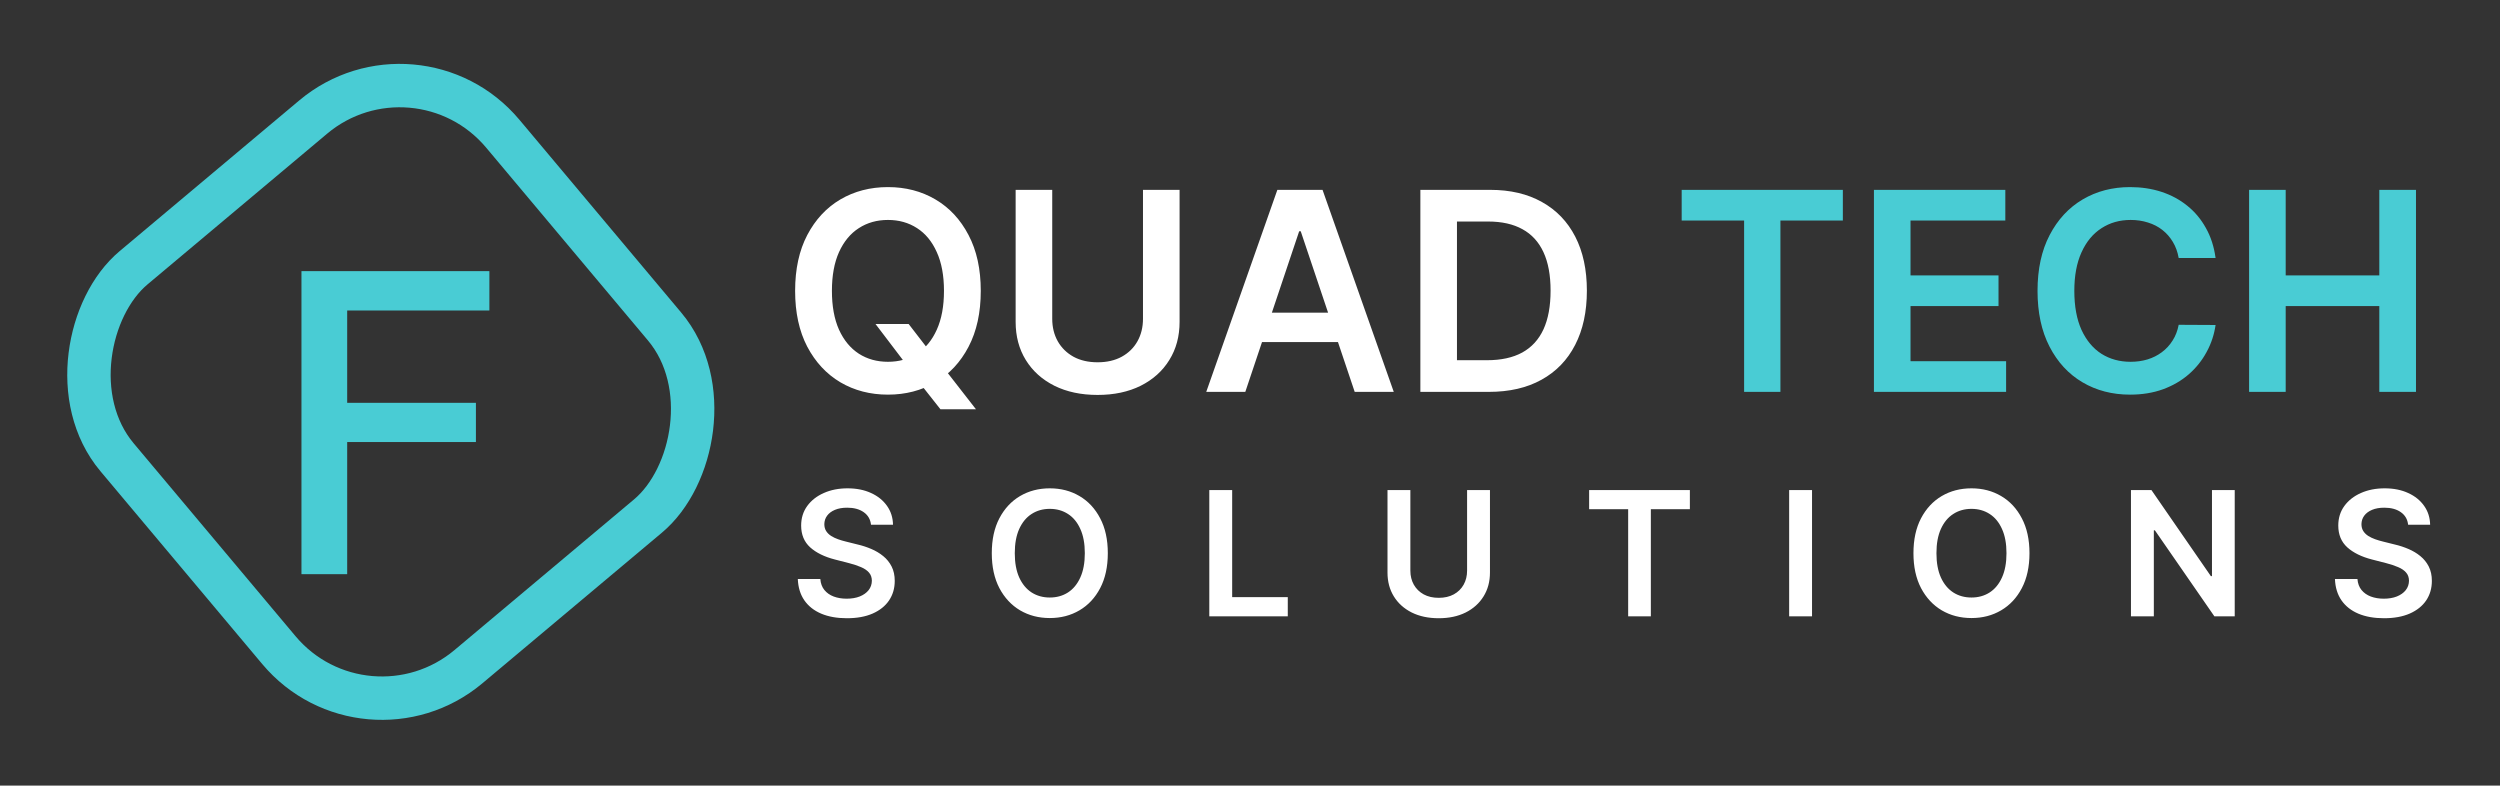 <svg width="576" height="181" viewBox="0 0 576 181" fill="none" xmlns="http://www.w3.org/2000/svg">
<rect x="0" y="0" width="576" height="181" fill="#333333" stroke="none"/>
<rect x="95.905" y="7.044" width="120" height="116" rx="31" transform="rotate(50 95.905 7.044)" stroke="#49CCD4" stroke-width="10"/>
<path d="M69.458 132.289V62.47H112.753V71.539H79.992V92.811H109.651V101.845H79.992V132.289H69.458Z" fill="#49CCD4"/>
<path d="M201.719 74.652H209.356L213.878 80.516L217.106 84.334L224.856 94.289H216.674L211.401 87.607L209.151 84.425L201.719 74.652ZM225.969 67.016C225.969 72.031 225.03 76.326 223.151 79.902C221.287 83.463 218.742 86.19 215.515 88.084C212.303 89.978 208.659 90.925 204.583 90.925C200.507 90.925 196.856 89.978 193.628 88.084C190.416 86.175 187.871 83.44 185.992 79.879C184.128 76.304 183.196 72.016 183.196 67.016C183.196 62.001 184.128 57.713 185.992 54.152C187.871 50.577 190.416 47.842 193.628 45.948C196.856 44.054 200.507 43.107 204.583 43.107C208.659 43.107 212.303 44.054 215.515 45.948C218.742 47.842 221.287 50.577 223.151 54.152C225.03 57.713 225.969 62.001 225.969 67.016ZM217.492 67.016C217.492 63.486 216.939 60.508 215.833 58.084C214.742 55.645 213.227 53.804 211.287 52.561C209.348 51.304 207.113 50.675 204.583 50.675C202.053 50.675 199.818 51.304 197.878 52.561C195.939 53.804 194.416 55.645 193.31 58.084C192.219 60.508 191.674 63.486 191.674 67.016C191.674 70.546 192.219 73.531 193.31 75.97C194.416 78.395 195.939 80.236 197.878 81.493C199.818 82.736 202.053 83.357 204.583 83.357C207.113 83.357 209.348 82.736 211.287 81.493C213.227 80.236 214.742 78.395 215.833 75.97C216.939 73.531 217.492 70.546 217.492 67.016ZM263.344 43.743H271.776V74.152C271.776 77.486 270.988 80.417 269.412 82.948C267.852 85.478 265.655 87.455 262.821 88.879C259.988 90.289 256.678 90.993 252.89 90.993C249.087 90.993 245.768 90.289 242.935 88.879C240.102 87.455 237.905 85.478 236.344 82.948C234.784 80.417 234.003 77.486 234.003 74.152V43.743H242.435V73.448C242.435 75.387 242.859 77.114 243.708 78.629C244.571 80.145 245.784 81.334 247.344 82.198C248.905 83.046 250.753 83.47 252.89 83.47C255.026 83.47 256.875 83.046 258.435 82.198C260.011 81.334 261.223 80.145 262.071 78.629C262.92 77.114 263.344 75.387 263.344 73.448V43.743ZM286.918 90.289H277.918L294.304 43.743H304.714L321.123 90.289H312.123L299.691 53.289H299.327L286.918 90.289ZM287.214 72.039H311.759V78.811H287.214V72.039ZM343.026 90.289H327.253V43.743H343.344C347.965 43.743 351.935 44.675 355.253 46.539C358.587 48.387 361.147 51.046 362.935 54.516C364.723 57.986 365.617 62.137 365.617 66.97C365.617 71.819 364.715 75.986 362.912 79.47C361.125 82.955 358.541 85.629 355.162 87.493C351.799 89.357 347.753 90.289 343.026 90.289ZM335.685 82.993H342.617C345.859 82.993 348.564 82.402 350.731 81.22C352.897 80.023 354.526 78.243 355.617 75.879C356.708 73.501 357.253 70.531 357.253 66.97C357.253 63.41 356.708 60.455 355.617 58.107C354.526 55.743 352.912 53.978 350.776 52.811C348.655 51.63 346.018 51.039 342.867 51.039H335.685V82.993Z" fill="white"/>
<path d="M387.458 50.811V43.743H424.594V50.811H410.208V90.289H401.844V50.811H387.458ZM431.753 90.289V43.743H462.026V50.811H440.185V63.448H460.458V70.516H440.185V83.22H462.208V90.289H431.753ZM510.469 59.448H501.969C501.727 58.054 501.28 56.819 500.628 55.743C499.977 54.652 499.166 53.728 498.196 52.97C497.227 52.213 496.121 51.645 494.878 51.266C493.651 50.872 492.325 50.675 490.901 50.675C488.371 50.675 486.128 51.311 484.174 52.584C482.219 53.842 480.689 55.69 479.583 58.13C478.477 60.554 477.924 63.516 477.924 67.016C477.924 70.576 478.477 73.576 479.583 76.016C480.704 78.44 482.234 80.273 484.174 81.516C486.128 82.743 488.363 83.357 490.878 83.357C492.272 83.357 493.575 83.175 494.787 82.811C496.015 82.433 497.113 81.879 498.083 81.152C499.068 80.425 499.893 79.531 500.56 78.47C501.242 77.41 501.712 76.198 501.969 74.834L510.469 74.879C510.151 77.092 509.462 79.167 508.401 81.107C507.356 83.046 505.984 84.758 504.287 86.243C502.59 87.713 500.606 88.864 498.333 89.698C496.06 90.516 493.537 90.925 490.765 90.925C486.674 90.925 483.022 89.978 479.81 88.084C476.598 86.19 474.068 83.455 472.219 79.879C470.371 76.304 469.446 72.016 469.446 67.016C469.446 62.001 470.378 57.713 472.242 54.152C474.106 50.577 476.643 47.842 479.856 45.948C483.068 44.054 486.704 43.107 490.765 43.107C493.356 43.107 495.765 43.47 497.992 44.198C500.219 44.925 502.204 45.993 503.946 47.402C505.689 48.796 507.121 50.508 508.242 52.539C509.378 54.554 510.121 56.857 510.469 59.448ZM518.191 90.289V43.743H526.623V63.448H548.191V43.743H556.645V90.289H548.191V70.516H526.623V90.289H518.191Z" fill="#49CCD4"/>
<path d="M200.679 120.906C200.546 119.666 199.988 118.7 199.003 118.009C198.027 117.317 196.759 116.972 195.196 116.972C194.098 116.972 193.155 117.137 192.369 117.469C191.583 117.8 190.982 118.25 190.565 118.818C190.149 119.386 189.936 120.035 189.926 120.764C189.926 121.37 190.063 121.896 190.338 122.341C190.622 122.786 191.006 123.165 191.489 123.477C191.972 123.78 192.507 124.036 193.094 124.244C193.681 124.453 194.273 124.628 194.869 124.77L197.597 125.452C198.695 125.707 199.751 126.053 200.764 126.489C201.787 126.924 202.701 127.473 203.506 128.136C204.32 128.799 204.964 129.599 205.438 130.537C205.911 131.474 206.148 132.573 206.148 133.832C206.148 135.537 205.712 137.038 204.841 138.335C203.97 139.623 202.71 140.632 201.062 141.361C199.424 142.08 197.44 142.44 195.111 142.44C192.848 142.44 190.883 142.09 189.216 141.389C187.559 140.688 186.261 139.666 185.324 138.321C184.396 136.976 183.894 135.338 183.818 133.406H189.003C189.079 134.42 189.391 135.262 189.94 135.935C190.49 136.607 191.205 137.109 192.085 137.44C192.975 137.772 193.97 137.938 195.068 137.938C196.214 137.938 197.218 137.767 198.08 137.426C198.951 137.076 199.633 136.593 200.125 135.977C200.617 135.352 200.868 134.623 200.878 133.79C200.868 133.032 200.646 132.407 200.21 131.915C199.775 131.413 199.164 130.996 198.378 130.665C197.601 130.324 196.692 130.021 195.651 129.756L192.341 128.903C189.945 128.288 188.051 127.355 186.659 126.105C185.277 124.846 184.585 123.174 184.585 121.091C184.585 119.377 185.049 117.876 185.977 116.588C186.915 115.3 188.188 114.301 189.798 113.591C191.408 112.871 193.231 112.511 195.267 112.511C197.331 112.511 199.14 112.871 200.693 113.591C202.256 114.301 203.482 115.291 204.372 116.56C205.262 117.819 205.722 119.268 205.75 120.906H200.679ZM255.24 127.455C255.24 130.589 254.653 133.274 253.479 135.509C252.314 137.734 250.723 139.438 248.706 140.622C246.699 141.806 244.421 142.398 241.874 142.398C239.326 142.398 237.044 141.806 235.027 140.622C233.02 139.429 231.429 137.72 230.254 135.494C229.09 133.259 228.507 130.58 228.507 127.455C228.507 124.32 229.09 121.64 230.254 119.415C231.429 117.18 233.02 115.471 235.027 114.287C237.044 113.103 239.326 112.511 241.874 112.511C244.421 112.511 246.699 113.103 248.706 114.287C250.723 115.471 252.314 117.18 253.479 119.415C254.653 121.64 255.24 124.32 255.24 127.455ZM249.942 127.455C249.942 125.248 249.596 123.387 248.905 121.872C248.223 120.348 247.276 119.197 246.064 118.42C244.852 117.634 243.455 117.241 241.874 117.241C240.292 117.241 238.896 117.634 237.683 118.42C236.471 119.197 235.52 120.348 234.828 121.872C234.146 123.387 233.806 125.248 233.806 127.455C233.806 129.661 234.146 131.527 234.828 133.051C235.52 134.566 236.471 135.717 237.683 136.503C238.896 137.279 240.292 137.668 241.874 137.668C243.455 137.668 244.852 137.279 246.064 136.503C247.276 135.717 248.223 134.566 248.905 133.051C249.596 131.527 249.942 129.661 249.942 127.455ZM278.622 142V112.909H283.892V137.582H296.705V142H278.622ZM338.017 112.909H343.287V131.915C343.287 133.998 342.794 135.83 341.809 137.412C340.834 138.993 339.461 140.229 337.69 141.119C335.919 142 333.85 142.44 331.483 142.44C329.106 142.44 327.032 142 325.261 141.119C323.49 140.229 322.117 138.993 321.142 137.412C320.166 135.83 319.679 133.998 319.679 131.915V112.909H324.949V131.474C324.949 132.687 325.214 133.766 325.744 134.713C326.284 135.66 327.041 136.403 328.017 136.943C328.992 137.473 330.147 137.739 331.483 137.739C332.818 137.739 333.973 137.473 334.949 136.943C335.933 136.403 336.691 135.66 337.221 134.713C337.752 133.766 338.017 132.687 338.017 131.474V112.909ZM366.136 117.327V112.909H389.346V117.327H380.355V142H375.128V117.327H366.136ZM417.491 112.909V142H412.221V112.909H417.491ZM467.592 127.455C467.592 130.589 467.005 133.274 465.83 135.509C464.666 137.734 463.075 139.438 461.058 140.622C459.05 141.806 456.773 142.398 454.225 142.398C451.678 142.398 449.396 141.806 447.379 140.622C445.371 139.429 443.78 137.72 442.606 135.494C441.441 133.259 440.859 130.58 440.859 127.455C440.859 124.32 441.441 121.64 442.606 119.415C443.78 117.18 445.371 115.471 447.379 114.287C449.396 113.103 451.678 112.511 454.225 112.511C456.773 112.511 459.05 113.103 461.058 114.287C463.075 115.471 464.666 117.18 465.83 119.415C467.005 121.64 467.592 124.32 467.592 127.455ZM462.293 127.455C462.293 125.248 461.948 123.387 461.257 121.872C460.575 120.348 459.628 119.197 458.416 118.42C457.203 117.634 455.807 117.241 454.225 117.241C452.644 117.241 451.247 117.634 450.035 118.42C448.823 119.197 447.871 120.348 447.18 121.872C446.498 123.387 446.157 125.248 446.157 127.455C446.157 129.661 446.498 131.527 447.18 133.051C447.871 134.566 448.823 135.717 450.035 136.503C451.247 137.279 452.644 137.668 454.225 137.668C455.807 137.668 457.203 137.279 458.416 136.503C459.628 135.717 460.575 134.566 461.257 133.051C461.948 131.527 462.293 129.661 462.293 127.455ZM514.88 112.909V142H510.193L496.485 122.185H496.244V142H490.974V112.909H495.69L509.383 132.739H509.639V112.909H514.88ZM554.832 120.906C554.7 119.666 554.141 118.7 553.156 118.009C552.181 117.317 550.912 116.972 549.349 116.972C548.251 116.972 547.308 117.137 546.522 117.469C545.736 117.8 545.135 118.25 544.718 118.818C544.302 119.386 544.089 120.035 544.079 120.764C544.079 121.37 544.217 121.896 544.491 122.341C544.775 122.786 545.159 123.165 545.642 123.477C546.125 123.78 546.66 124.036 547.247 124.244C547.834 124.453 548.426 124.628 549.022 124.77L551.75 125.452C552.848 125.707 553.904 126.053 554.917 126.489C555.94 126.924 556.854 127.473 557.659 128.136C558.473 128.799 559.117 129.599 559.591 130.537C560.064 131.474 560.301 132.573 560.301 133.832C560.301 135.537 559.865 137.038 558.994 138.335C558.123 139.623 556.863 140.632 555.216 141.361C553.577 142.08 551.593 142.44 549.264 142.44C547.001 142.44 545.036 142.09 543.369 141.389C541.712 140.688 540.415 139.666 539.477 138.321C538.549 136.976 538.047 135.338 537.971 133.406H543.156C543.232 134.42 543.544 135.262 544.093 135.935C544.643 136.607 545.358 137.109 546.238 137.44C547.129 137.772 548.123 137.938 549.221 137.938C550.367 137.938 551.371 137.767 552.233 137.426C553.104 137.076 553.786 136.593 554.278 135.977C554.771 135.352 555.022 134.623 555.031 133.79C555.022 133.032 554.799 132.407 554.363 131.915C553.928 131.413 553.317 130.996 552.531 130.665C551.754 130.324 550.845 130.021 549.804 129.756L546.494 128.903C544.098 128.288 542.204 127.355 540.812 126.105C539.43 124.846 538.738 123.174 538.738 121.091C538.738 119.377 539.202 117.876 540.13 116.588C541.068 115.3 542.342 114.301 543.951 113.591C545.561 112.871 547.384 112.511 549.42 112.511C551.485 112.511 553.293 112.871 554.846 113.591C556.409 114.301 557.635 115.291 558.525 116.56C559.415 117.819 559.875 119.268 559.903 120.906H554.832Z" fill="white"/>
</svg>
